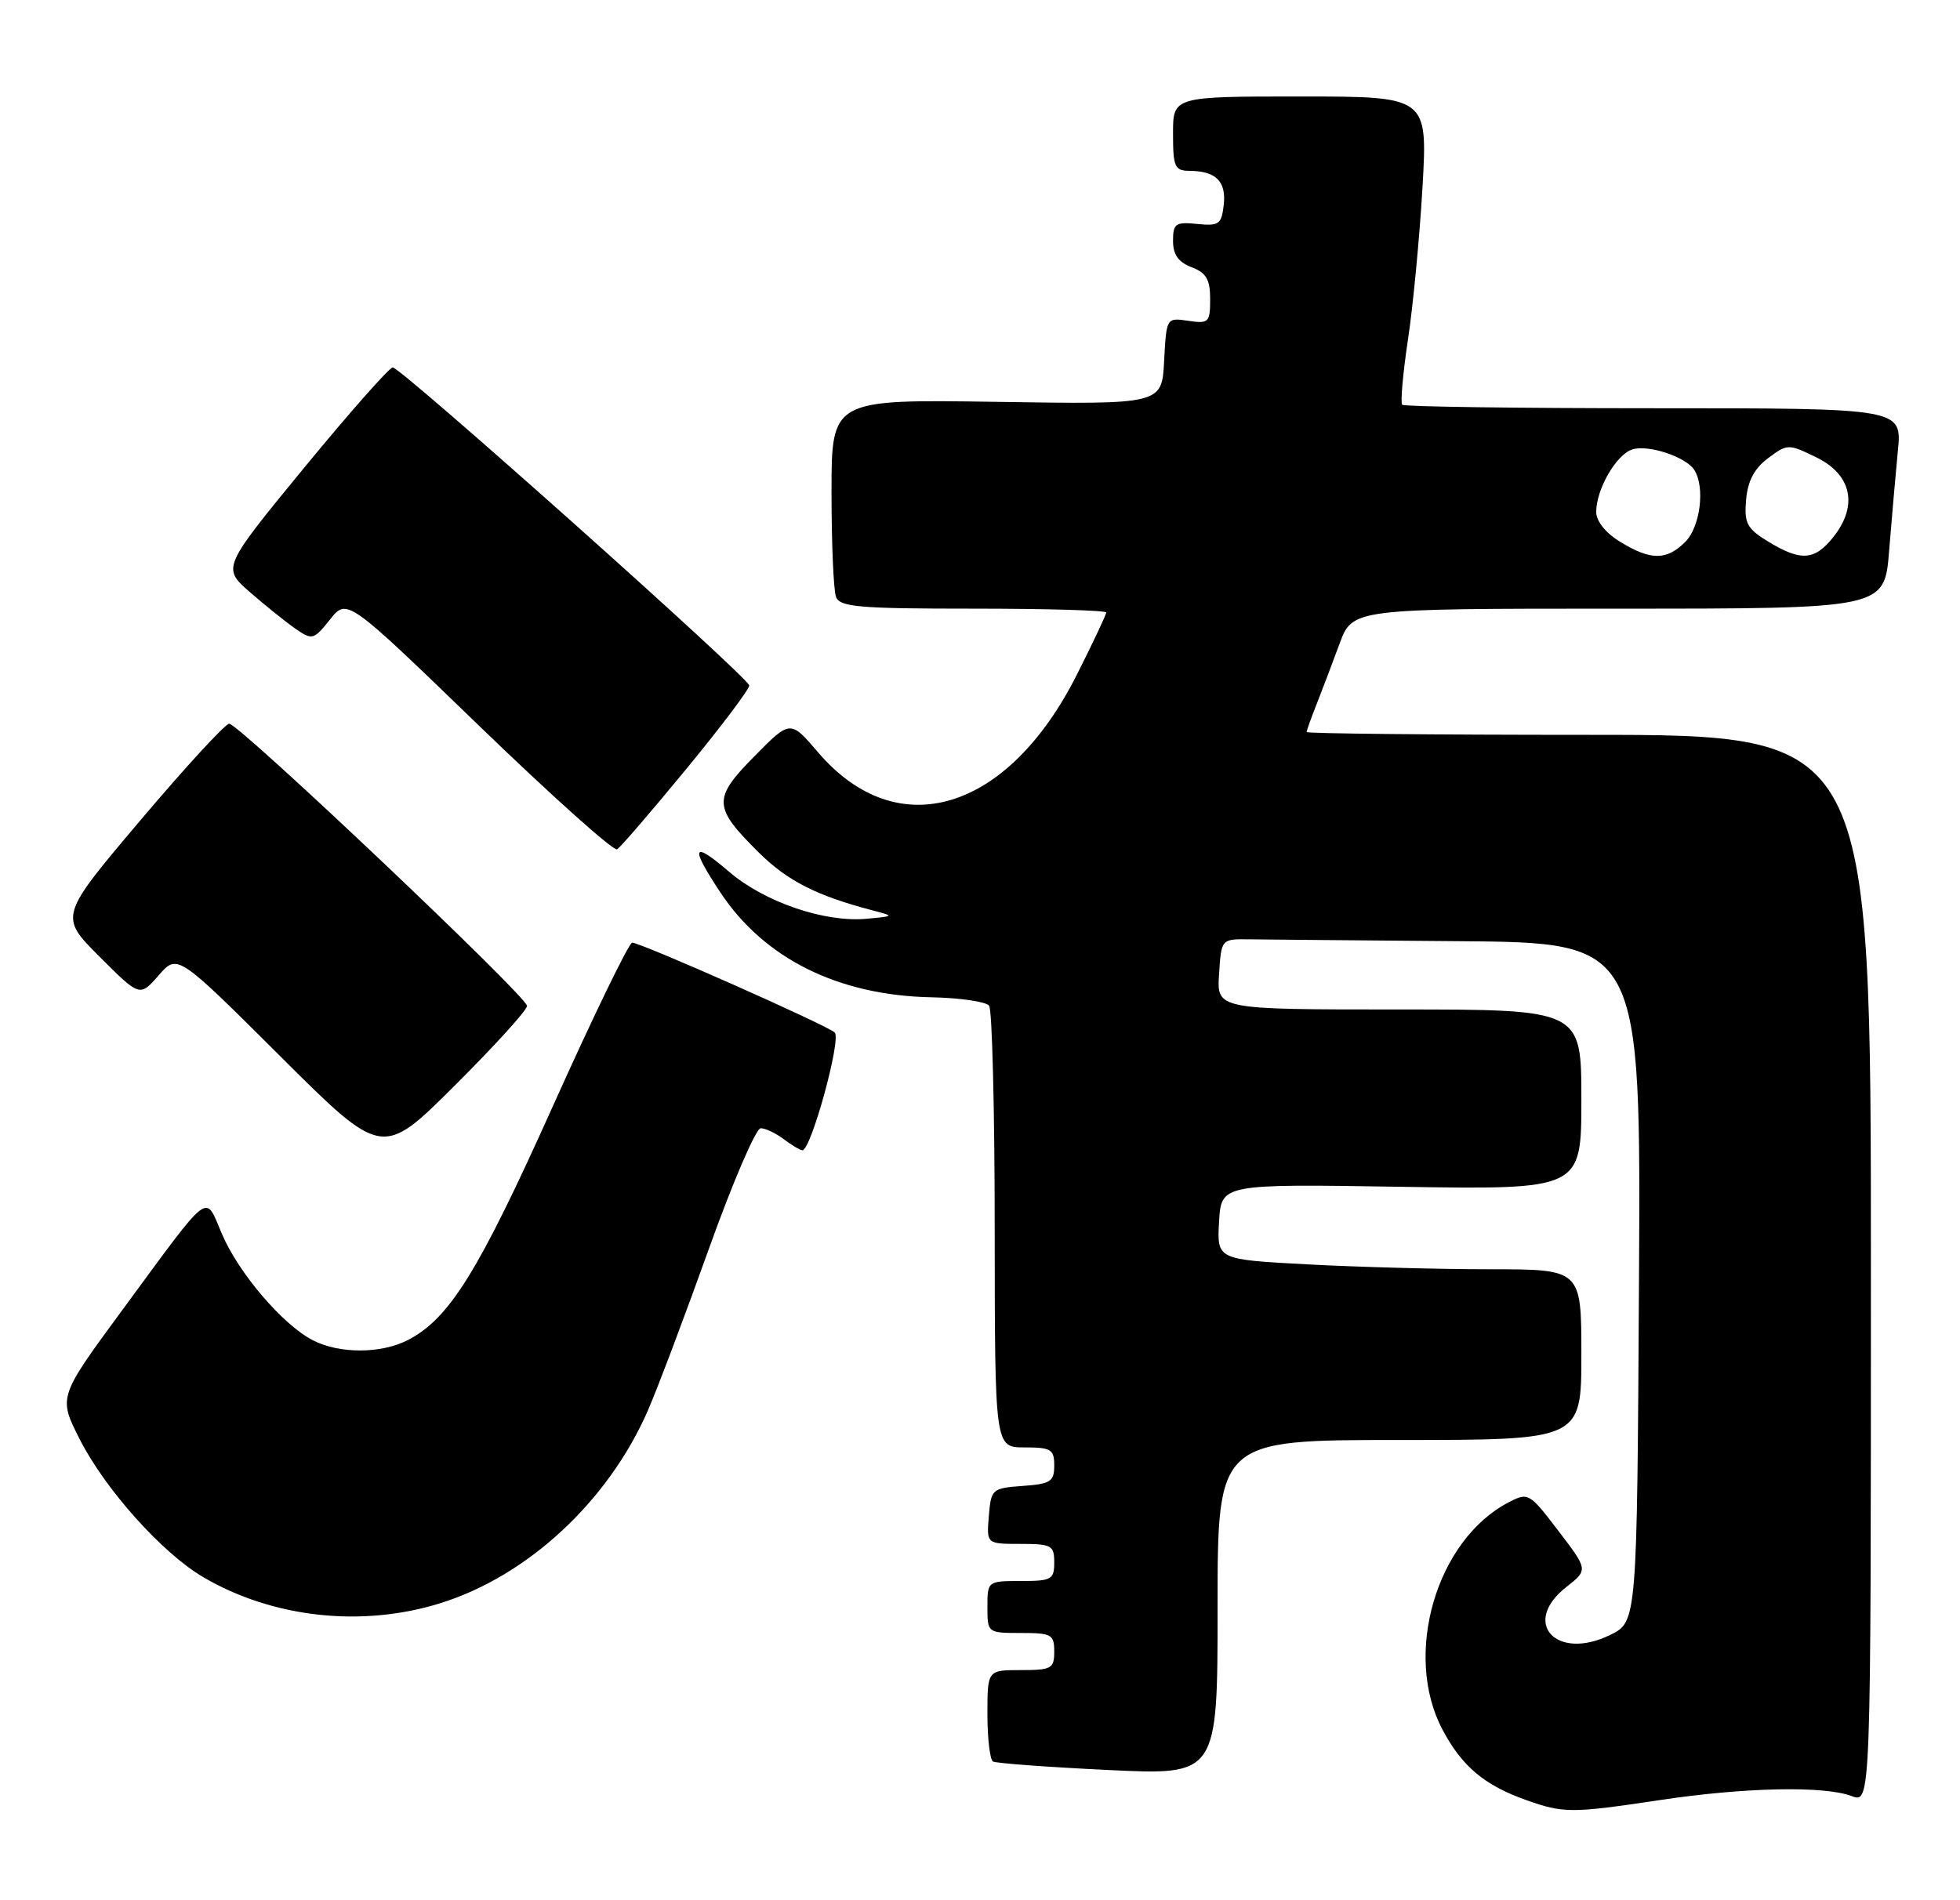 <?xml version="1.0" encoding="UTF-8" standalone="no"?>
<!DOCTYPE svg PUBLIC "-//W3C//DTD SVG 1.1//EN" "http://www.w3.org/Graphics/SVG/1.1/DTD/svg11.dtd" >
<svg xmlns="http://www.w3.org/2000/svg" xmlns:xlink="http://www.w3.org/1999/xlink" version="1.1" viewBox="0 0 264 256">
 <g >
 <path fill="currentColor"
d=" M 223.59 242.51 C 235.00 240.79 245.73 240.57 249.43 241.98 C 252.00 242.95 252.00 242.95 252.00 170.98 C 252.00 99.00 252.00 99.00 214.00 99.00 C 193.10 99.00 176.00 98.83 176.00 98.62 C 176.00 98.41 176.60 96.73 177.34 94.87 C 178.07 93.02 179.46 89.36 180.42 86.75 C 182.17 82.00 182.17 82.00 218.00 82.00 C 253.83 82.00 253.83 82.00 254.45 74.25 C 254.79 69.99 255.33 63.91 255.63 60.75 C 256.20 55.00 256.20 55.00 222.76 55.00 C 204.38 55.00 189.12 54.79 188.87 54.53 C 188.61 54.27 188.96 50.34 189.64 45.78 C 190.33 41.23 191.21 31.99 191.60 25.25 C 192.30 13.00 192.30 13.00 175.15 13.00 C 158.00 13.00 158.00 13.00 158.00 18.00 C 158.00 22.51 158.22 23.00 160.25 23.02 C 163.78 23.04 165.19 24.45 164.83 27.61 C 164.53 30.22 164.18 30.47 161.25 30.17 C 158.33 29.88 158.00 30.12 158.00 32.45 C 158.00 34.30 158.72 35.32 160.50 36.00 C 162.48 36.75 163.00 37.65 163.00 40.30 C 163.00 43.44 162.82 43.63 160.05 43.22 C 157.11 42.79 157.11 42.79 156.80 48.64 C 156.50 54.49 156.50 54.49 134.25 54.14 C 112.00 53.80 112.00 53.80 112.00 66.32 C 112.00 73.20 112.27 79.55 112.61 80.42 C 113.13 81.78 115.71 82.00 131.11 82.00 C 140.95 82.00 149.00 82.23 149.00 82.52 C 149.00 82.81 147.23 86.56 145.07 90.85 C 135.75 109.39 120.89 113.87 110.20 101.37 C 106.45 96.98 106.45 96.98 101.62 101.88 C 95.97 107.61 96.03 108.73 102.21 114.86 C 106.07 118.68 110.03 120.69 117.50 122.64 C 120.50 123.43 120.50 123.43 116.72 123.78 C 111.07 124.30 102.99 121.54 98.22 117.46 C 93.23 113.18 92.89 113.98 97.03 120.23 C 102.94 129.16 112.94 134.12 125.50 134.36 C 129.35 134.44 132.83 134.95 133.23 135.50 C 133.64 136.05 133.98 149.66 133.98 165.75 C 134.00 195.00 134.00 195.00 138.00 195.00 C 141.57 195.00 142.00 195.26 142.00 197.44 C 142.00 199.60 141.51 199.92 137.75 200.19 C 133.62 200.49 133.49 200.61 133.19 204.25 C 132.88 208.00 132.88 208.00 137.44 208.00 C 141.64 208.00 142.00 208.20 142.00 210.50 C 142.00 212.80 141.63 213.00 137.50 213.00 C 133.02 213.00 133.00 213.02 133.00 216.50 C 133.00 219.98 133.02 220.00 137.50 220.00 C 141.63 220.00 142.00 220.20 142.00 222.50 C 142.00 224.80 141.63 225.00 137.50 225.00 C 133.00 225.00 133.00 225.00 133.00 230.94 C 133.00 234.21 133.34 237.08 133.75 237.32 C 134.16 237.55 141.14 238.07 149.25 238.46 C 164.00 239.17 164.00 239.17 164.00 216.58 C 164.00 194.00 164.00 194.00 188.50 194.00 C 213.00 194.00 213.00 194.00 213.00 182.50 C 213.00 171.00 213.00 171.00 200.66 171.00 C 193.87 171.00 182.82 170.70 176.11 170.34 C 163.91 169.69 163.91 169.69 164.20 164.59 C 164.50 159.50 164.50 159.50 188.75 159.89 C 213.00 160.27 213.00 160.27 213.00 148.14 C 213.00 136.00 213.00 136.00 188.45 136.00 C 163.89 136.00 163.89 136.00 164.20 131.25 C 164.50 126.50 164.50 126.50 168.25 126.55 C 170.31 126.58 183.03 126.69 196.51 126.80 C 221.02 127.00 221.02 127.00 220.76 172.75 C 220.50 218.50 220.50 218.50 216.87 220.27 C 209.61 223.82 204.84 218.62 210.96 213.82 C 213.92 211.50 213.92 211.50 209.91 206.25 C 205.99 201.11 205.85 201.03 203.20 202.40 C 193.45 207.48 188.95 222.92 194.29 233.01 C 196.90 237.96 199.92 240.50 205.56 242.51 C 210.60 244.30 211.66 244.30 223.59 242.51 Z  M 59.21 216.02 C 71.06 212.36 81.96 202.24 87.30 189.95 C 88.60 186.95 92.28 177.19 95.48 168.25 C 98.68 159.31 101.82 152.00 102.46 152.00 C 103.10 152.00 104.49 152.66 105.56 153.47 C 106.63 154.28 107.76 154.95 108.07 154.97 C 109.23 155.03 113.36 139.96 112.43 139.10 C 111.35 138.10 86.33 127.00 85.15 127.00 C 84.72 127.00 79.89 136.95 74.43 149.11 C 64.46 171.31 60.54 177.64 54.95 180.53 C 51.33 182.40 45.70 182.41 42.13 180.56 C 38.09 178.48 32.16 171.54 29.89 166.24 C 27.56 160.80 28.62 159.99 16.58 176.35 C 7.86 188.20 7.86 188.20 10.68 193.79 C 14.12 200.61 21.83 209.23 27.41 212.50 C 36.72 217.95 48.66 219.28 59.21 216.02 Z  M 70.99 135.52 C 70.99 134.26 32.19 97.50 30.87 97.50 C 30.35 97.50 24.98 103.34 18.95 110.47 C 7.97 123.45 7.97 123.45 13.40 128.88 C 18.83 134.31 18.83 134.31 21.37 131.40 C 23.90 128.50 23.90 128.50 37.69 142.24 C 51.48 155.99 51.48 155.99 61.24 146.26 C 66.61 140.91 71.00 136.08 70.99 135.52 Z  M 92.48 103.55 C 97.17 97.85 100.96 92.81 100.92 92.35 C 100.82 91.26 54.02 49.50 52.90 49.50 C 52.45 49.50 47.08 55.58 40.98 63.00 C 29.90 76.50 29.90 76.50 33.70 79.81 C 35.79 81.63 38.55 83.84 39.83 84.73 C 42.05 86.26 42.26 86.21 44.45 83.46 C 46.75 80.58 46.75 80.58 64.51 97.76 C 74.29 107.21 82.66 114.71 83.12 114.42 C 83.59 114.14 87.80 109.24 92.48 103.55 Z  M 218.25 73.01 C 216.27 71.81 215.00 70.22 215.00 68.97 C 215.00 65.92 217.70 61.23 219.86 60.55 C 222.01 59.86 227.09 61.55 228.21 63.31 C 229.69 65.63 229.02 70.98 227.00 73.00 C 224.48 75.52 222.36 75.52 218.25 73.01 Z  M 238.19 72.98 C 235.29 71.21 234.92 70.51 235.19 67.33 C 235.41 64.78 236.30 63.11 238.16 61.72 C 240.77 59.78 240.88 59.78 244.66 61.62 C 249.40 63.94 250.30 68.08 246.98 72.30 C 244.44 75.52 242.60 75.66 238.19 72.98 Z "/>
</g>
</svg>